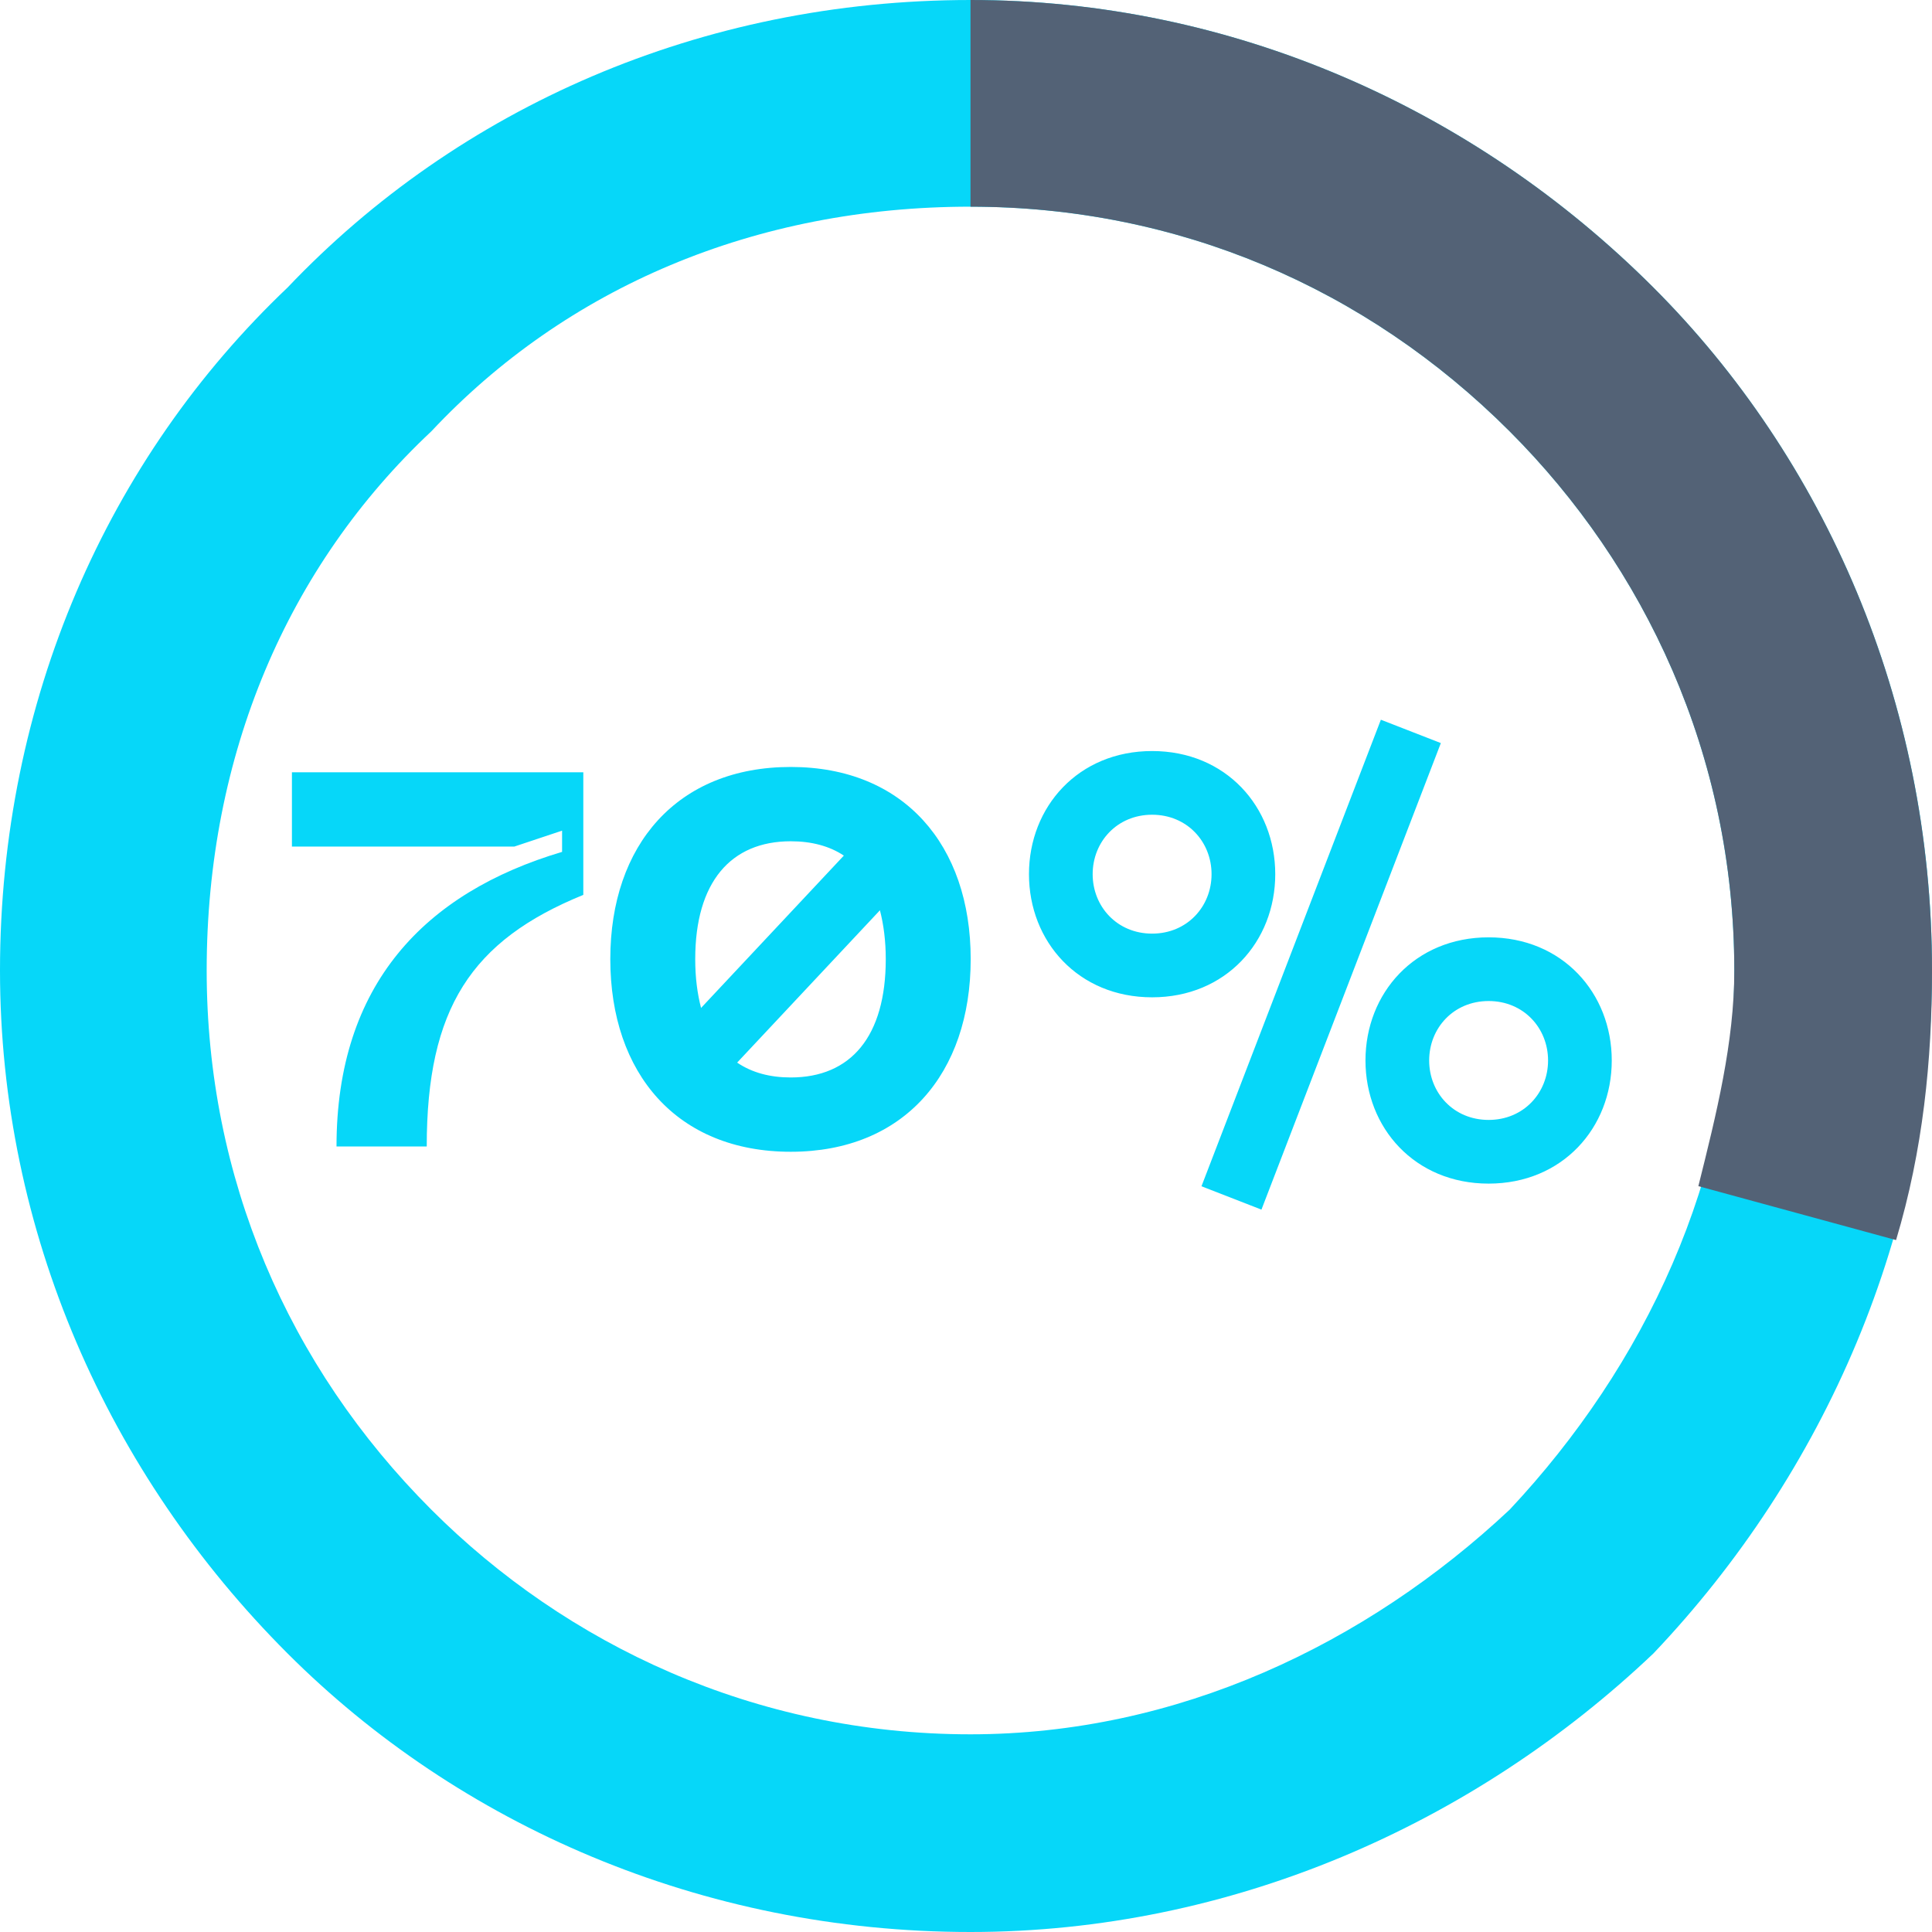 <svg width="182" height="182" viewBox="0 0 182 182" fill="none" xmlns="http://www.w3.org/2000/svg">
<path d="M31.7 108C31.7 92.75 40 84.1 52.95 80.25V78.25L48.45 79.75H27.5V72.75H54.95V84.3C44.4 88.6 40.2 95 40.2 108H31.7ZM74.492 72.25C85.142 72.25 91.442 79.6 91.442 90.35C91.442 101.15 85.142 108.5 74.492 108.5C63.792 108.5 57.492 101.15 57.492 90.35C57.492 79.6 63.792 72.25 74.492 72.25ZM74.492 79.25C68.842 79.25 65.492 83.1 65.492 90.35C65.492 92.1 65.692 93.6 66.042 94.95L79.492 80.6C78.142 79.7 76.442 79.25 74.492 79.25ZM74.492 101.5C80.142 101.5 83.442 97.65 83.442 90.35C83.442 88.65 83.242 87.1 82.892 85.75L69.442 100.1C70.842 101.05 72.542 101.5 74.492 101.5ZM130.082 67.8L135.732 70L118.832 113.95L113.182 111.75L130.082 67.8ZM108.532 93.95C101.582 93.95 96.932 88.7 96.932 82.35C96.932 76 101.582 70.75 108.532 70.75C115.482 70.75 120.132 76 120.132 82.35C120.132 88.7 115.482 93.95 108.532 93.95ZM108.532 87.95C111.832 87.95 114.132 85.4 114.132 82.35C114.132 79.3 111.832 76.75 108.532 76.75C105.232 76.75 102.932 79.3 102.932 82.35C102.932 85.4 105.232 87.95 108.532 87.95ZM140.232 111.5C133.282 111.5 128.632 106.25 128.632 99.9C128.632 93.55 133.282 88.3 140.232 88.3C147.182 88.3 151.832 93.55 151.832 99.9C151.832 106.25 147.182 111.5 140.232 111.5ZM140.232 105.5C143.532 105.5 145.832 102.95 145.832 99.9C145.832 96.85 143.532 94.3 140.232 94.3C136.932 94.3 134.632 96.85 134.632 99.9C134.632 102.95 136.932 105.5 140.232 105.5Z" fill="#06D7F9"/>
<g clip-path="url(#clip0_1602_836)">
<path d="M91.423 0C115.972 0 138.828 10.158 155.758 27.088C171.842 43.172 182 66.028 182 91.423C182 115.972 171.842 138.828 155.758 155.758C138.828 171.842 115.972 182 91.423 182C66.028 182 43.172 171.842 27.088 155.758C10.158 138.828 0 115.972 0 91.423C0 66.028 10.158 43.172 27.088 27.088C43.172 10.158 66.028 0 91.423 0ZM142.214 40.633C128.67 27.088 110.893 19.47 91.423 19.47C71.107 19.47 53.33 27.088 40.633 40.633C27.088 53.33 19.47 71.107 19.47 91.423C19.47 110.893 27.088 128.67 40.633 142.214C53.33 154.912 71.107 163.377 91.423 163.377C110.893 163.377 128.67 154.912 142.214 142.214C154.912 128.67 163.377 110.893 163.377 91.423C163.377 71.107 154.912 53.33 142.214 40.633Z" fill="#06D7F9"/>
<path d="M91.423 0C115.972 0 138.827 10.158 155.758 27.088C171.841 43.172 182 66.028 182 91.423C182 99.888 181.153 108.353 178.614 116.819L159.99 111.74C161.683 104.967 163.376 98.195 163.376 91.423C163.376 71.107 154.911 53.33 142.214 40.633C128.669 27.088 110.893 19.47 91.423 19.47V0Z" fill="#536276"/>
</g>
<defs>
<clipPath id="clip0_1602_836">
<rect width="182" height="182" fill="white"/>
</clipPath>
</defs>
</svg>
